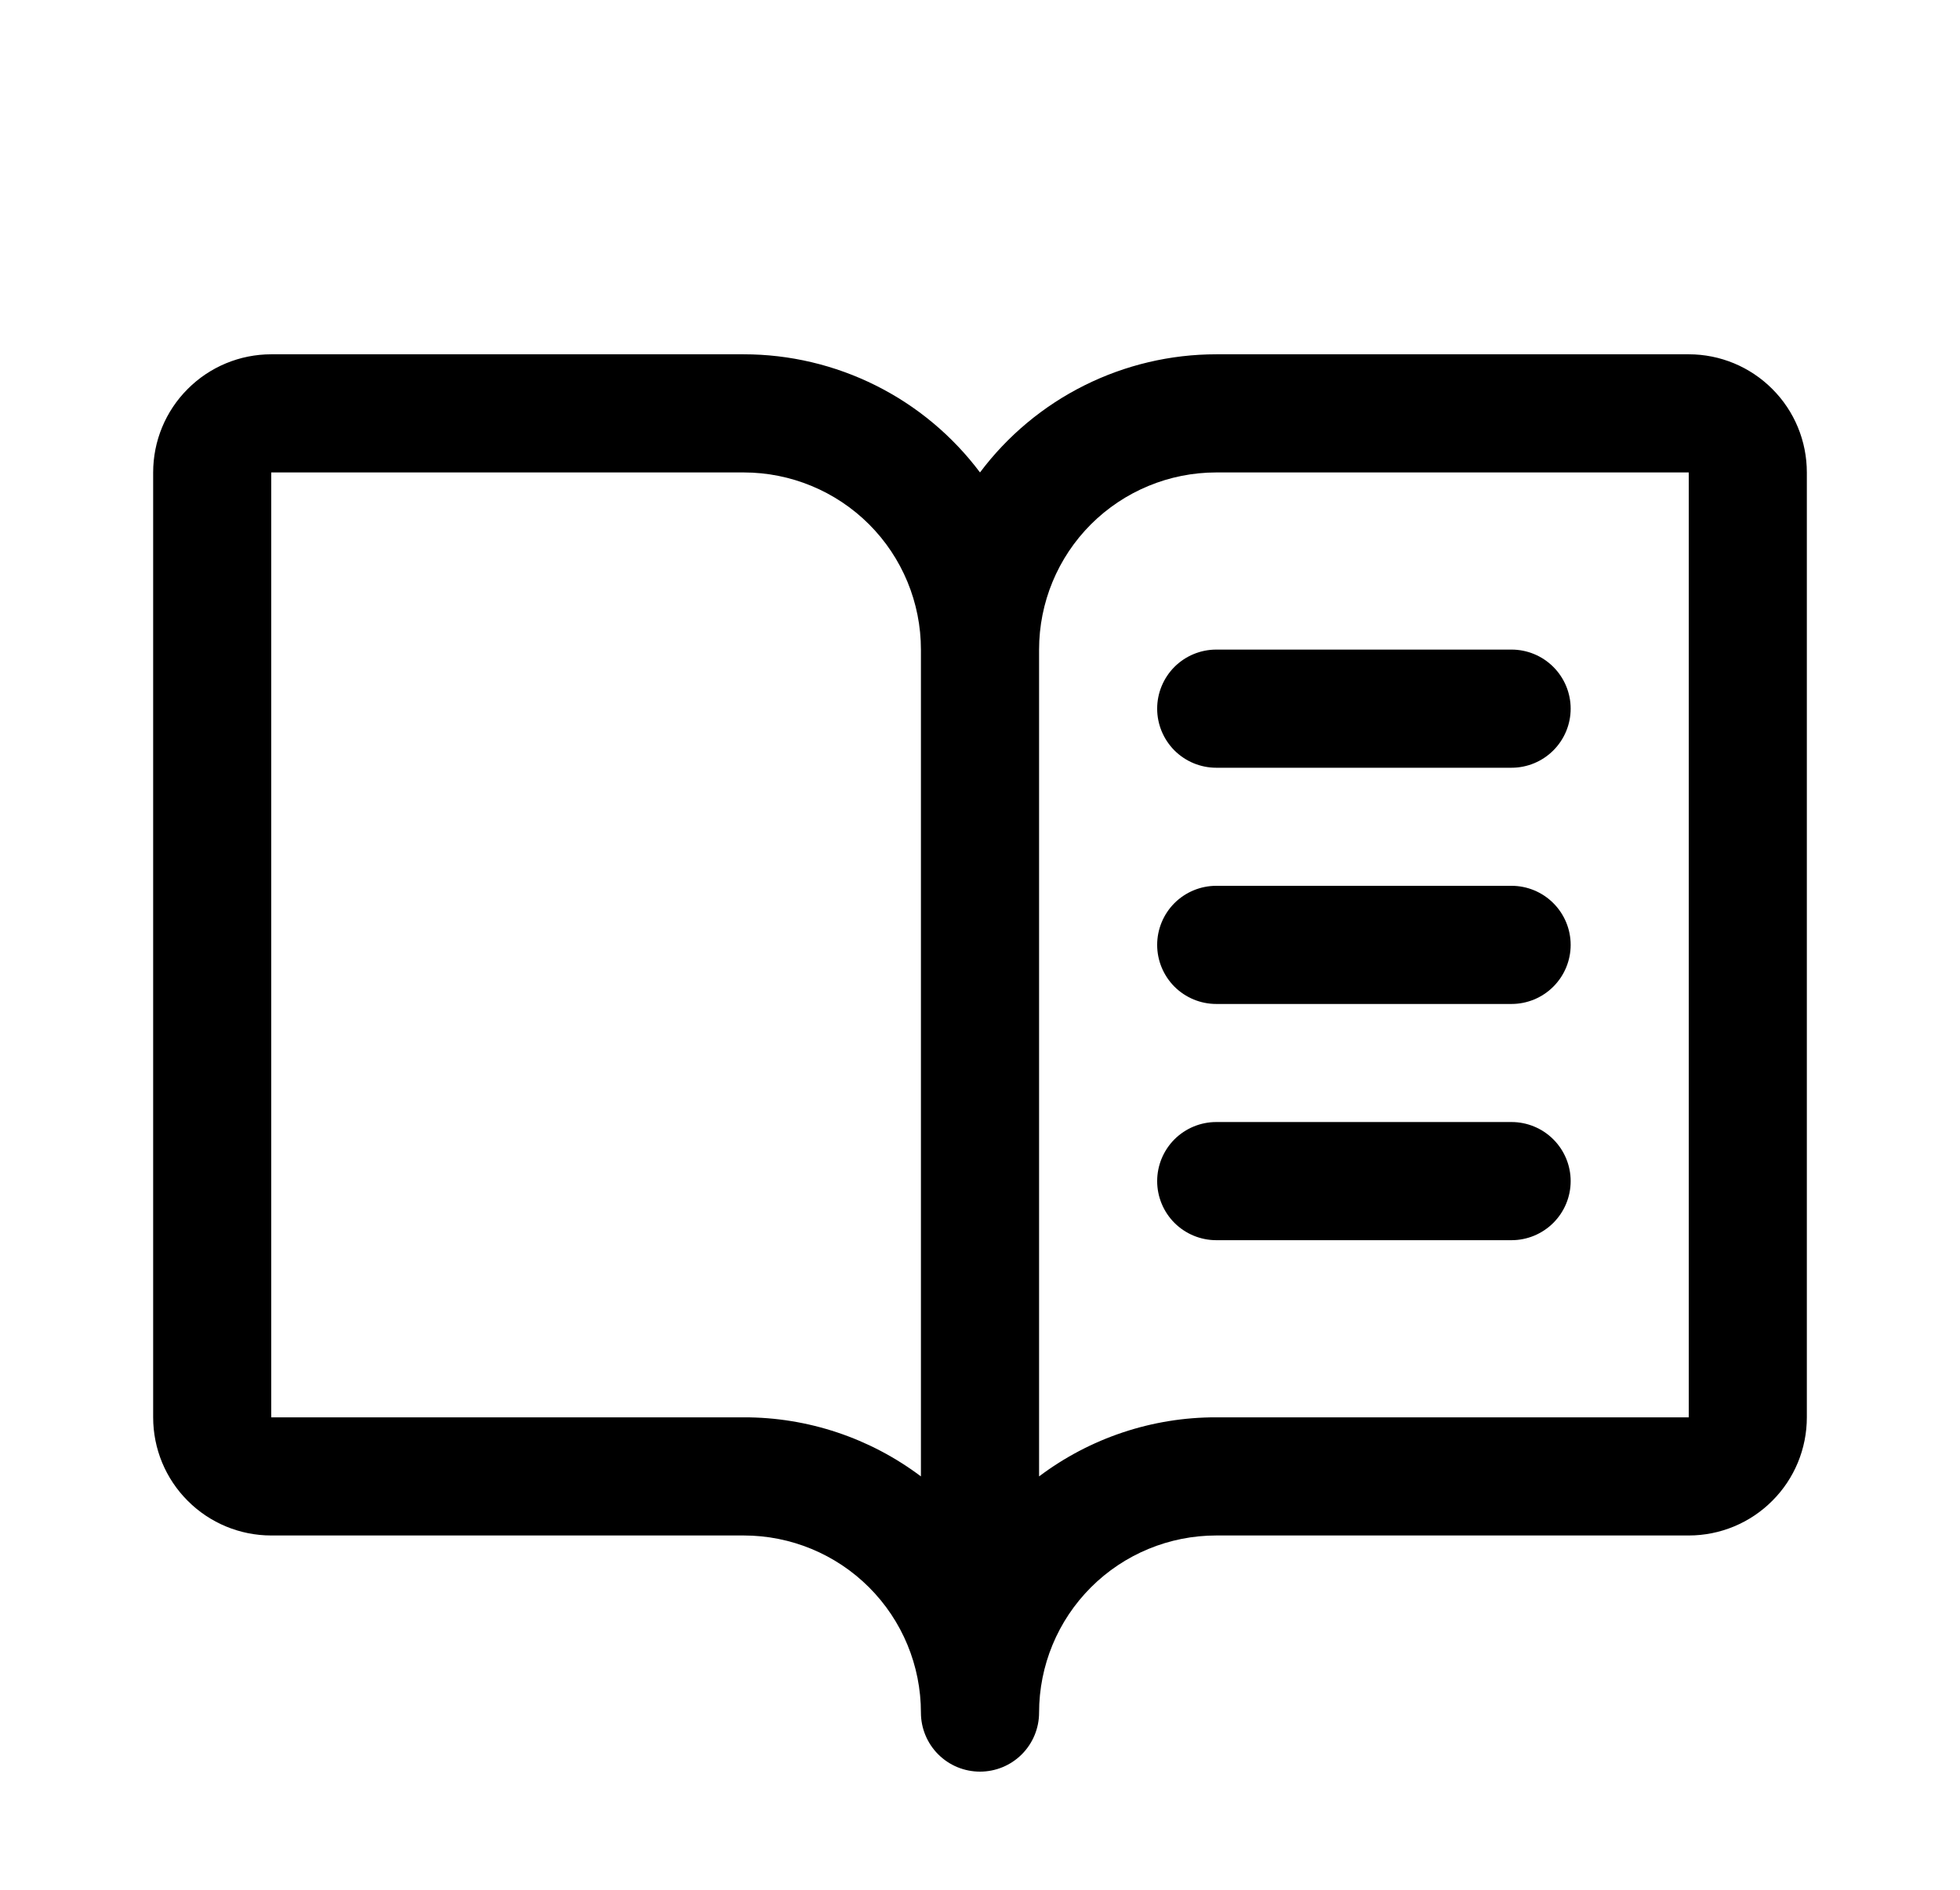 <svg width="28" height="27" viewBox="0 0 28 27" fill="none" xmlns="http://www.w3.org/2000/svg">
<path d="M24.125 5.062H17.375C16.72 5.062 16.074 5.215 15.488 5.508C14.902 5.801 14.393 6.226 14 6.75C13.607 6.226 13.098 5.801 12.512 5.508C11.926 5.215 11.28 5.062 10.625 5.062H3.875C3.427 5.062 2.998 5.24 2.682 5.557C2.365 5.873 2.188 6.302 2.188 6.75V20.25C2.188 20.698 2.365 21.127 2.682 21.443C2.998 21.76 3.427 21.938 3.875 21.938H10.625C11.296 21.938 11.94 22.204 12.415 22.679C12.89 23.154 13.156 23.797 13.156 24.469C13.156 24.692 13.245 24.907 13.403 25.065C13.562 25.224 13.776 25.312 14 25.312C14.224 25.312 14.438 25.224 14.597 25.065C14.755 24.907 14.844 24.692 14.844 24.469C14.844 23.797 15.11 23.154 15.585 22.679C16.06 22.204 16.704 21.938 17.375 21.938H24.125C24.573 21.938 25.002 21.76 25.318 21.443C25.635 21.127 25.812 20.698 25.812 20.25V6.75C25.812 6.302 25.635 5.873 25.318 5.557C25.002 5.24 24.573 5.062 24.125 5.062ZM10.625 20.25H3.875V6.75H10.625C11.296 6.75 11.94 7.017 12.415 7.491C12.89 7.966 13.156 8.61 13.156 9.281V21.094C12.427 20.545 11.538 20.248 10.625 20.25ZM24.125 20.25H17.375C16.462 20.248 15.573 20.545 14.844 21.094V9.281C14.844 8.61 15.11 7.966 15.585 7.491C16.06 7.017 16.704 6.75 17.375 6.75H24.125V20.25ZM17.375 9.281H21.594C21.817 9.281 22.032 9.37 22.19 9.528C22.349 9.687 22.438 9.901 22.438 10.125C22.438 10.349 22.349 10.563 22.19 10.722C22.032 10.88 21.817 10.969 21.594 10.969H17.375C17.151 10.969 16.937 10.88 16.778 10.722C16.62 10.563 16.531 10.349 16.531 10.125C16.531 9.901 16.62 9.687 16.778 9.528C16.937 9.37 17.151 9.281 17.375 9.281ZM22.438 13.5C22.438 13.724 22.349 13.938 22.19 14.097C22.032 14.255 21.817 14.344 21.594 14.344H17.375C17.151 14.344 16.937 14.255 16.778 14.097C16.62 13.938 16.531 13.724 16.531 13.5C16.531 13.276 16.62 13.062 16.778 12.903C16.937 12.745 17.151 12.656 17.375 12.656H21.594C21.817 12.656 22.032 12.745 22.19 12.903C22.349 13.062 22.438 13.276 22.438 13.5ZM22.438 16.875C22.438 17.099 22.349 17.313 22.19 17.472C22.032 17.63 21.817 17.719 21.594 17.719H17.375C17.151 17.719 16.937 17.63 16.778 17.472C16.62 17.313 16.531 17.099 16.531 16.875C16.531 16.651 16.62 16.437 16.778 16.278C16.937 16.12 17.151 16.031 17.375 16.031H21.594C21.817 16.031 22.032 16.12 22.19 16.278C22.349 16.437 22.438 16.651 22.438 16.875Z" fill="black"/>
</svg>

